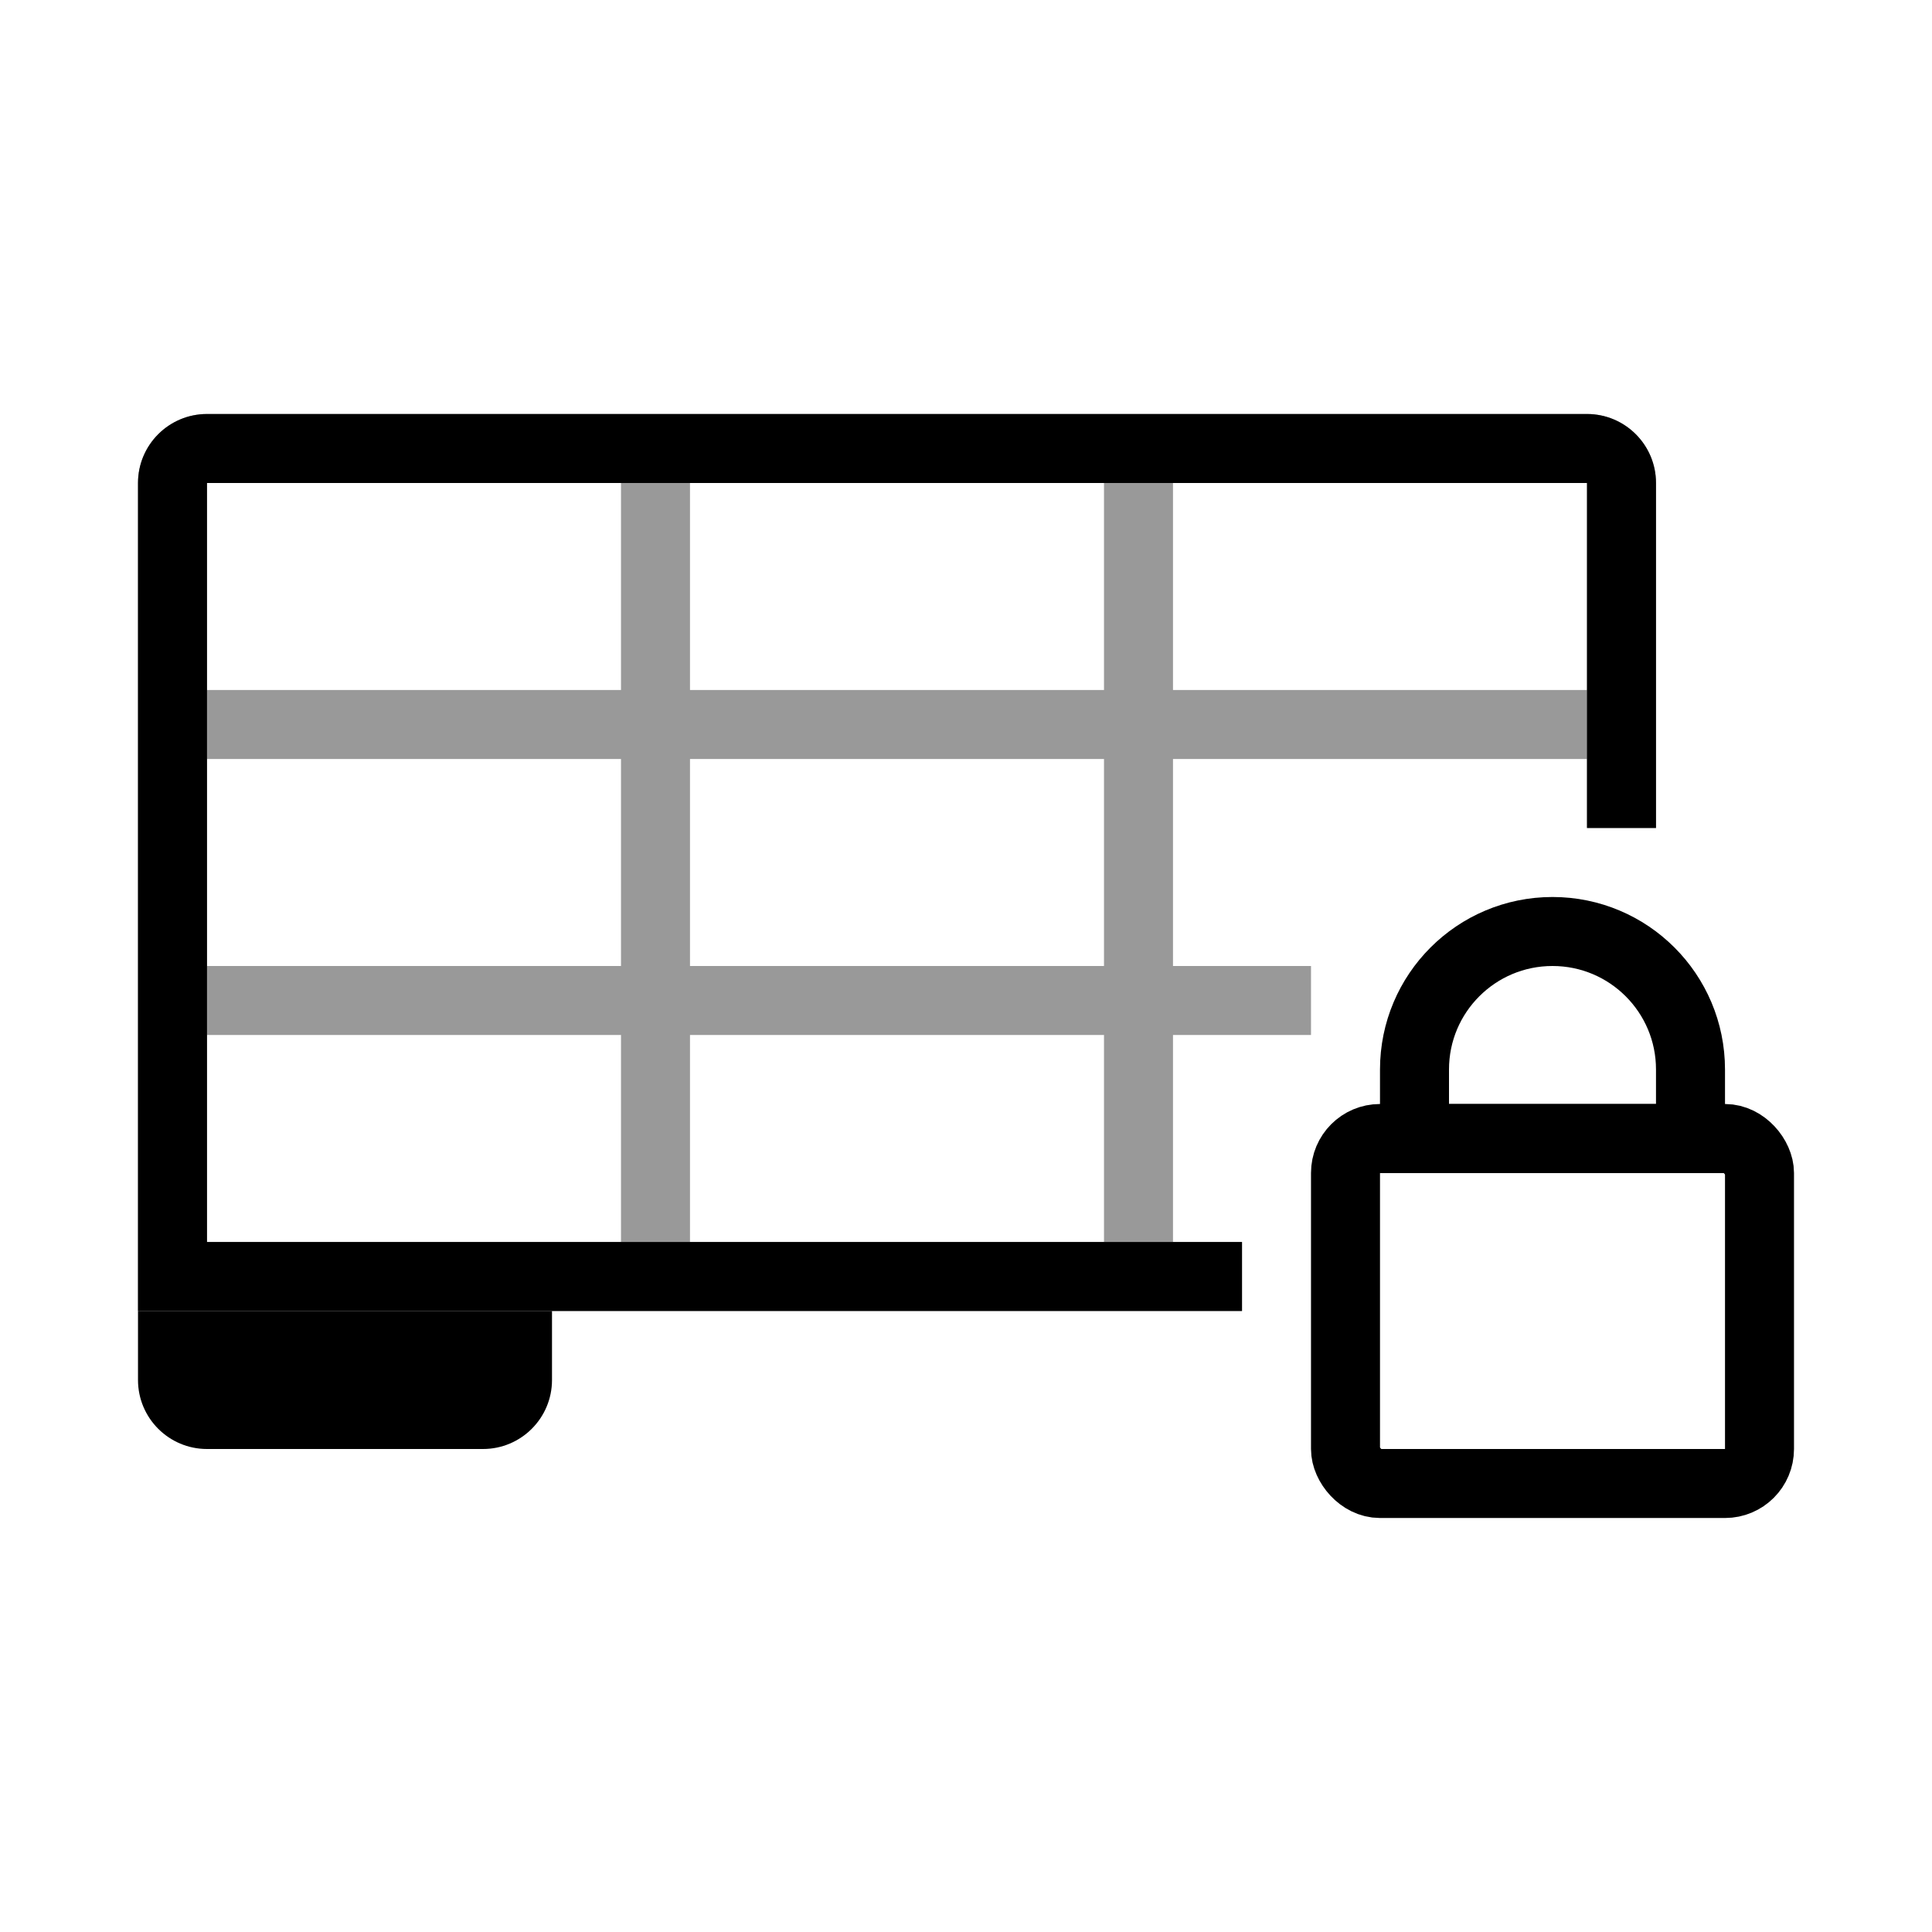 <svg width="28" height="28" viewBox="0 0 28 28" fill="none" xmlns="http://www.w3.org/2000/svg">
<path d="M2 19H8V20C8 20.552 7.552 21 7 21H3C2.448 21 2 20.552 2 20V19Z" fill="black"/>
<path opacity="0.4" fill-rule="evenodd" clip-rule="evenodd" d="M3 7H9V10H3V7ZM9 11H3V14H9V11ZM2 11V14V15V18V19H3H9H10H16H17H18V18H17V15H19V14H17V11H23V12H24V11V10V7C24 6.448 23.552 6 23 6H17H16H10H9H3C2.448 6 2 6.448 2 7V10V11ZM16 15V18H10V15H16ZM10 14H16V11H10V14ZM16 7H10V10H16V7ZM23 10V7H17V10H23ZM9 15V18H3V15H9Z" fill="black"/>
<path fill-rule="evenodd" clip-rule="evenodd" d="M3 7H23V12H24V7C24 6.448 23.552 6 23 6H3C2.448 6 2 6.448 2 7V18V19H3H18V18H3V7Z" fill="black"/>
<rect x="19.5" y="16.5" width="6" height="5" rx="0.5" stroke="black"/>
<path d="M20.5 15.5C20.5 14.395 21.395 13.5 22.5 13.5C23.605 13.5 24.5 14.395 24.5 15.5V16.5H20.5V15.5Z" stroke="black"/>
</svg>
